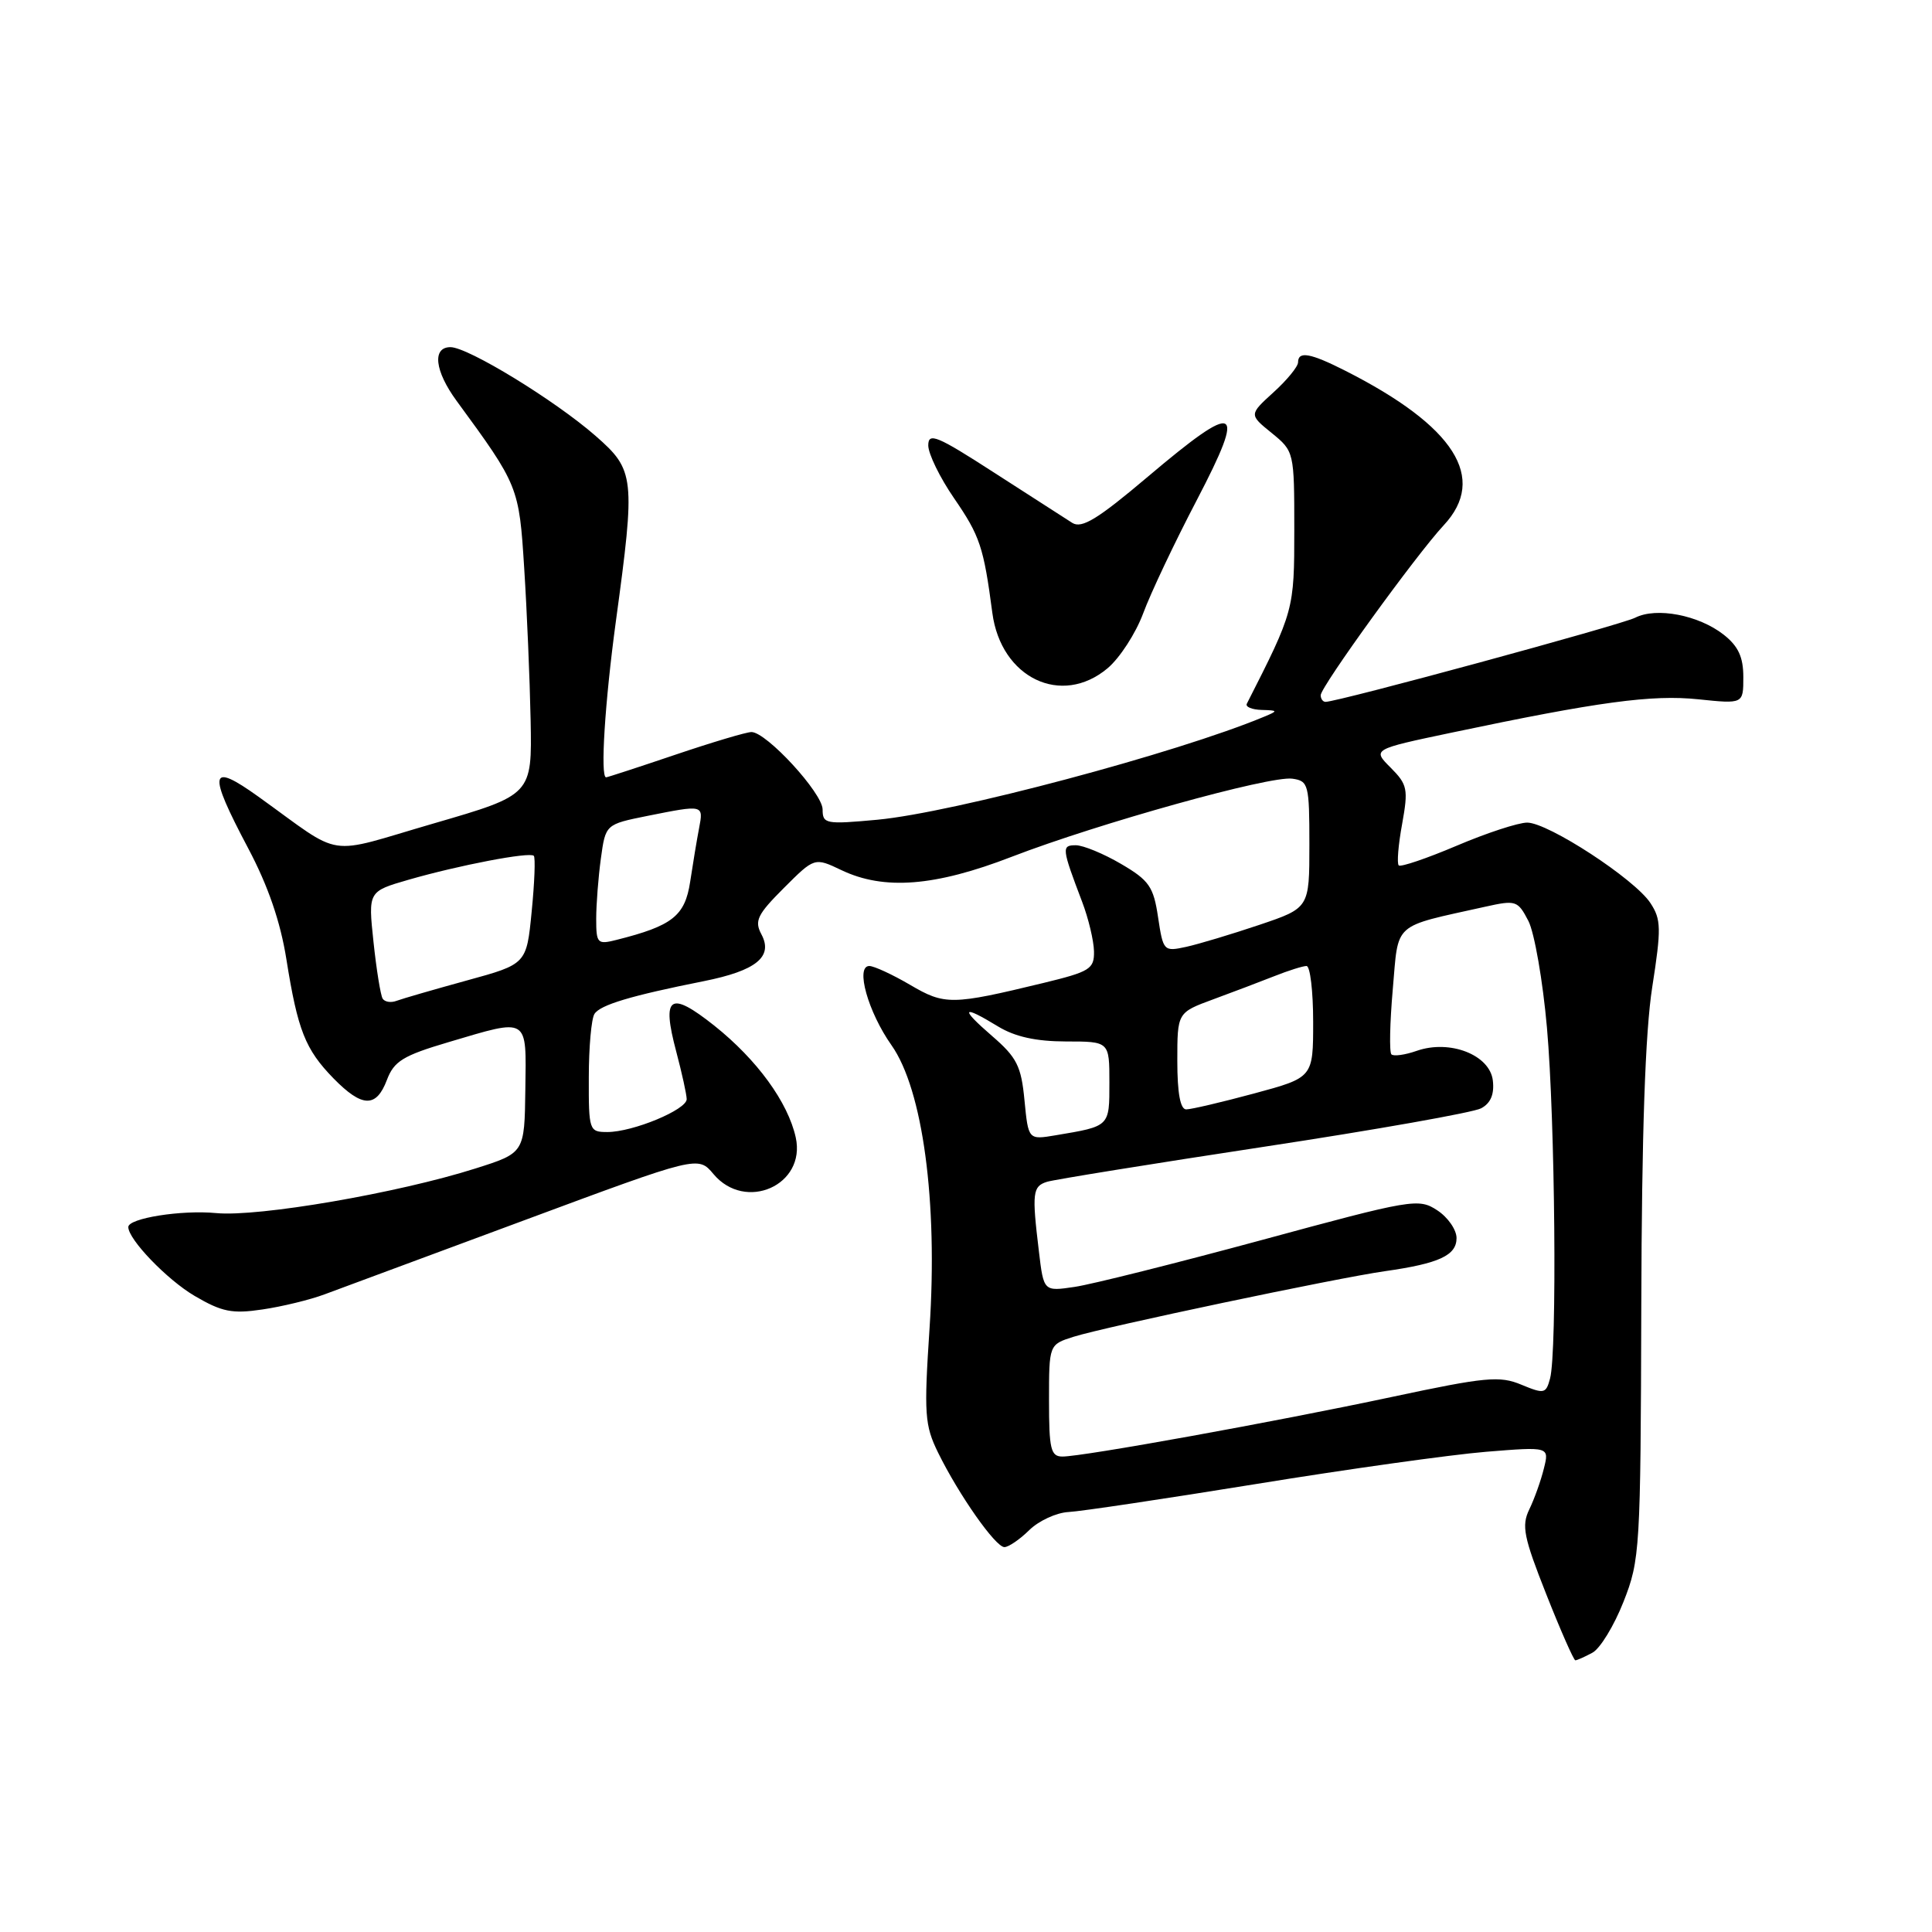 <?xml version="1.0" encoding="UTF-8" standalone="no"?>
<!DOCTYPE svg PUBLIC "-//W3C//DTD SVG 1.1//EN" "http://www.w3.org/Graphics/SVG/1.1/DTD/svg11.dtd" >
<svg xmlns="http://www.w3.org/2000/svg" xmlns:xlink="http://www.w3.org/1999/xlink" version="1.1" viewBox="0 0 256 256">
 <g >
 <path fill="currentColor"
d=" M 210.99 219.00 C 212.02 218.46 213.87 215.42 215.12 212.25 C 217.31 206.70 217.39 205.35 217.48 173.00 C 217.54 150.13 218.00 136.74 218.93 130.80 C 220.14 123.03 220.12 121.83 218.69 119.66 C 216.62 116.49 205.14 109.00 202.36 109.00 C 201.18 109.00 196.97 110.38 193.00 112.07 C 189.04 113.75 185.59 114.92 185.34 114.67 C 185.08 114.41 185.28 111.94 185.79 109.18 C 186.62 104.56 186.50 103.96 184.27 101.72 C 181.84 99.29 181.84 99.29 192.34 97.08 C 211.80 92.98 218.89 92.02 225.03 92.66 C 231.00 93.28 231.00 93.28 231.00 89.72 C 231.00 87.06 230.33 85.62 228.40 84.10 C 225.09 81.50 219.48 80.42 216.67 81.85 C 214.76 82.81 177.29 93.00 175.64 93.00 C 175.29 93.00 175.00 92.60 175.00 92.12 C 175.00 91.00 187.69 73.47 191.30 69.60 C 197.13 63.35 192.76 56.48 178.29 49.14 C 173.64 46.78 172.00 46.48 172.00 48.01 C 172.00 48.57 170.54 50.36 168.75 51.98 C 165.50 54.94 165.50 54.94 168.50 57.37 C 171.48 59.80 171.50 59.87 171.50 70.16 C 171.50 80.81 171.45 80.98 165.21 93.25 C 165.00 93.66 165.88 94.03 167.17 94.07 C 169.36 94.13 169.38 94.19 167.50 94.97 C 155.98 99.78 126.31 107.68 116.25 108.62 C 109.41 109.25 109.00 109.17 109.00 107.26 C 109.00 105.09 101.56 97.00 99.57 97.00 C 98.91 97.00 94.38 98.35 89.50 100.00 C 84.62 101.65 80.48 103.00 80.31 103.00 C 79.52 103.00 80.15 93.04 81.61 82.30 C 84.21 63.21 84.11 62.30 78.92 57.76 C 73.54 53.05 62.01 46.00 59.69 46.00 C 57.24 46.00 57.60 49.15 60.49 53.10 C 68.71 64.32 68.78 64.49 69.46 75.30 C 69.82 80.91 70.20 89.96 70.31 95.41 C 70.50 105.32 70.50 105.32 57.50 109.10 C 42.83 113.36 45.74 113.81 34.25 105.57 C 27.73 100.90 27.48 102.19 32.89 112.41 C 35.52 117.37 37.16 122.14 37.95 127.12 C 39.45 136.53 40.45 139.05 44.19 142.89 C 47.99 146.77 49.86 146.82 51.27 143.09 C 52.21 140.61 53.41 139.87 59.43 138.09 C 70.16 134.91 69.74 134.65 69.61 144.38 C 69.50 152.77 69.50 152.77 63.00 154.83 C 52.74 158.09 34.22 161.28 28.64 160.74 C 24.05 160.30 17.00 161.42 17.00 162.59 C 17.00 164.23 22.14 169.57 25.78 171.71 C 29.41 173.84 30.76 174.11 34.78 173.51 C 37.37 173.13 41.08 172.23 43.00 171.51 C 44.92 170.80 56.85 166.38 69.50 161.68 C 92.50 153.14 92.50 153.14 94.54 155.57 C 98.77 160.62 106.83 157.04 105.44 150.72 C 104.41 146.05 100.31 140.42 94.67 135.92 C 88.74 131.21 87.64 131.96 89.61 139.36 C 90.36 142.19 90.98 145.01 90.99 145.64 C 91.00 147.04 83.87 150.00 80.48 150.00 C 78.07 150.00 78.00 149.81 78.02 142.75 C 78.02 138.76 78.36 134.98 78.77 134.35 C 79.53 133.15 83.62 131.93 93.25 130.01 C 100.21 128.62 102.48 126.77 100.89 123.80 C 99.94 122.02 100.35 121.18 103.86 117.67 C 107.93 113.60 107.93 113.60 111.50 115.30 C 117.14 117.99 123.89 117.46 134.05 113.53 C 145.54 109.10 168.29 102.76 171.24 103.18 C 173.38 103.48 173.50 103.93 173.50 111.91 C 173.50 120.31 173.50 120.31 166.87 122.55 C 163.22 123.78 158.86 125.09 157.19 125.46 C 154.20 126.11 154.13 126.04 153.45 121.54 C 152.85 117.49 152.27 116.65 148.54 114.47 C 146.22 113.11 143.52 112.00 142.55 112.00 C 140.64 112.00 140.68 112.37 143.39 119.50 C 144.23 121.70 144.93 124.65 144.96 126.06 C 145.00 128.40 144.42 128.75 138.25 130.25 C 126.10 133.19 125.19 133.20 120.58 130.49 C 118.24 129.12 115.81 128.00 115.19 128.00 C 113.31 128.00 115.02 134.10 118.13 138.50 C 122.28 144.39 124.28 159.23 123.17 176.00 C 122.42 187.39 122.52 188.85 124.31 192.50 C 127.07 198.11 131.91 205.00 133.09 205.00 C 133.64 205.00 135.12 203.99 136.38 202.75 C 137.64 201.51 139.99 200.43 141.59 200.35 C 143.19 200.27 154.40 198.59 166.50 196.63 C 178.60 194.66 192.28 192.75 196.90 192.37 C 205.30 191.69 205.30 191.69 204.57 194.59 C 204.18 196.19 203.31 198.62 202.64 200.00 C 201.59 202.17 201.89 203.67 204.89 211.25 C 206.79 216.06 208.53 220.00 208.74 220.00 C 208.96 220.00 209.97 219.55 210.99 219.00 Z  M 146.77 88.54 C 148.38 87.18 150.49 83.92 151.47 81.29 C 152.44 78.65 155.64 71.89 158.59 66.25 C 165.21 53.56 164.08 53.03 152.09 63.17 C 145.46 68.78 143.35 70.07 142.09 69.29 C 141.22 68.74 136.56 65.74 131.75 62.64 C 124.15 57.73 123.00 57.25 123.00 59.02 C 123.00 60.13 124.54 63.29 126.42 66.02 C 129.85 71.01 130.34 72.48 131.49 81.21 C 132.63 89.84 140.65 93.69 146.77 88.54 Z  M 139.00 185.58 C 139.00 178.16 139.00 178.16 142.25 177.13 C 146.48 175.80 177.05 169.36 183.50 168.44 C 190.69 167.42 193.00 166.35 193.00 164.05 C 193.00 162.95 191.85 161.29 190.44 160.37 C 187.97 158.75 187.14 158.89 167.19 164.31 C 155.81 167.39 144.65 170.19 142.40 170.52 C 138.29 171.13 138.29 171.13 137.66 165.81 C 136.72 158.04 136.82 157.19 138.75 156.59 C 139.71 156.30 152.62 154.21 167.44 151.96 C 182.26 149.71 195.23 147.41 196.25 146.86 C 197.52 146.19 198.02 145.00 197.81 143.18 C 197.42 139.78 192.12 137.71 187.73 139.24 C 186.17 139.79 184.66 139.99 184.37 139.71 C 184.08 139.42 184.16 135.54 184.55 131.09 C 185.34 122.06 184.38 122.91 196.78 120.15 C 200.87 119.24 201.11 119.32 202.52 122.03 C 203.32 123.59 204.43 129.95 204.98 136.18 C 206.06 148.41 206.34 179.14 205.39 182.66 C 204.85 184.68 204.61 184.73 201.59 183.48 C 198.73 182.28 196.86 182.45 184.44 185.10 C 168.95 188.40 143.52 193.00 140.78 193.00 C 139.23 193.00 139.00 192.02 139.00 185.58 Z  M 135.75 145.80 C 135.32 141.27 134.74 140.11 131.46 137.28 C 127.15 133.55 127.43 133.07 132.23 136.00 C 134.49 137.38 137.27 137.99 141.25 138.00 C 147.00 138.00 147.00 138.00 147.00 143.43 C 147.00 149.31 147.09 149.22 139.88 150.43 C 136.26 151.04 136.26 151.04 135.75 145.80 Z  M 156.00 140.58 C 156.00 134.17 156.00 134.17 160.75 132.42 C 163.36 131.46 167.02 130.07 168.87 129.34 C 170.73 128.60 172.64 128.00 173.12 128.00 C 173.60 128.00 174.00 131.33 174.00 135.39 C 174.00 142.78 174.00 142.78 166.18 144.89 C 161.88 146.05 157.83 147.00 157.18 147.00 C 156.40 147.00 156.00 144.85 156.00 140.58 Z  M 50.70 132.32 C 50.43 131.87 49.88 128.49 49.49 124.81 C 48.78 118.12 48.78 118.12 54.14 116.57 C 60.80 114.65 70.19 112.85 70.73 113.40 C 70.96 113.62 70.83 116.94 70.45 120.78 C 69.77 127.75 69.77 127.75 61.85 129.92 C 57.49 131.12 53.31 132.33 52.56 132.61 C 51.81 132.90 50.98 132.77 50.70 132.32 Z  M 79.00 121.75 C 79.00 119.84 79.28 116.24 79.62 113.75 C 80.24 109.23 80.24 109.23 85.79 108.11 C 93.25 106.62 93.23 106.61 92.63 109.75 C 92.34 111.26 91.81 114.45 91.45 116.84 C 90.76 121.37 89.10 122.68 81.69 124.54 C 79.16 125.18 79.00 125.02 79.00 121.75 Z "/>
</g>
</svg>